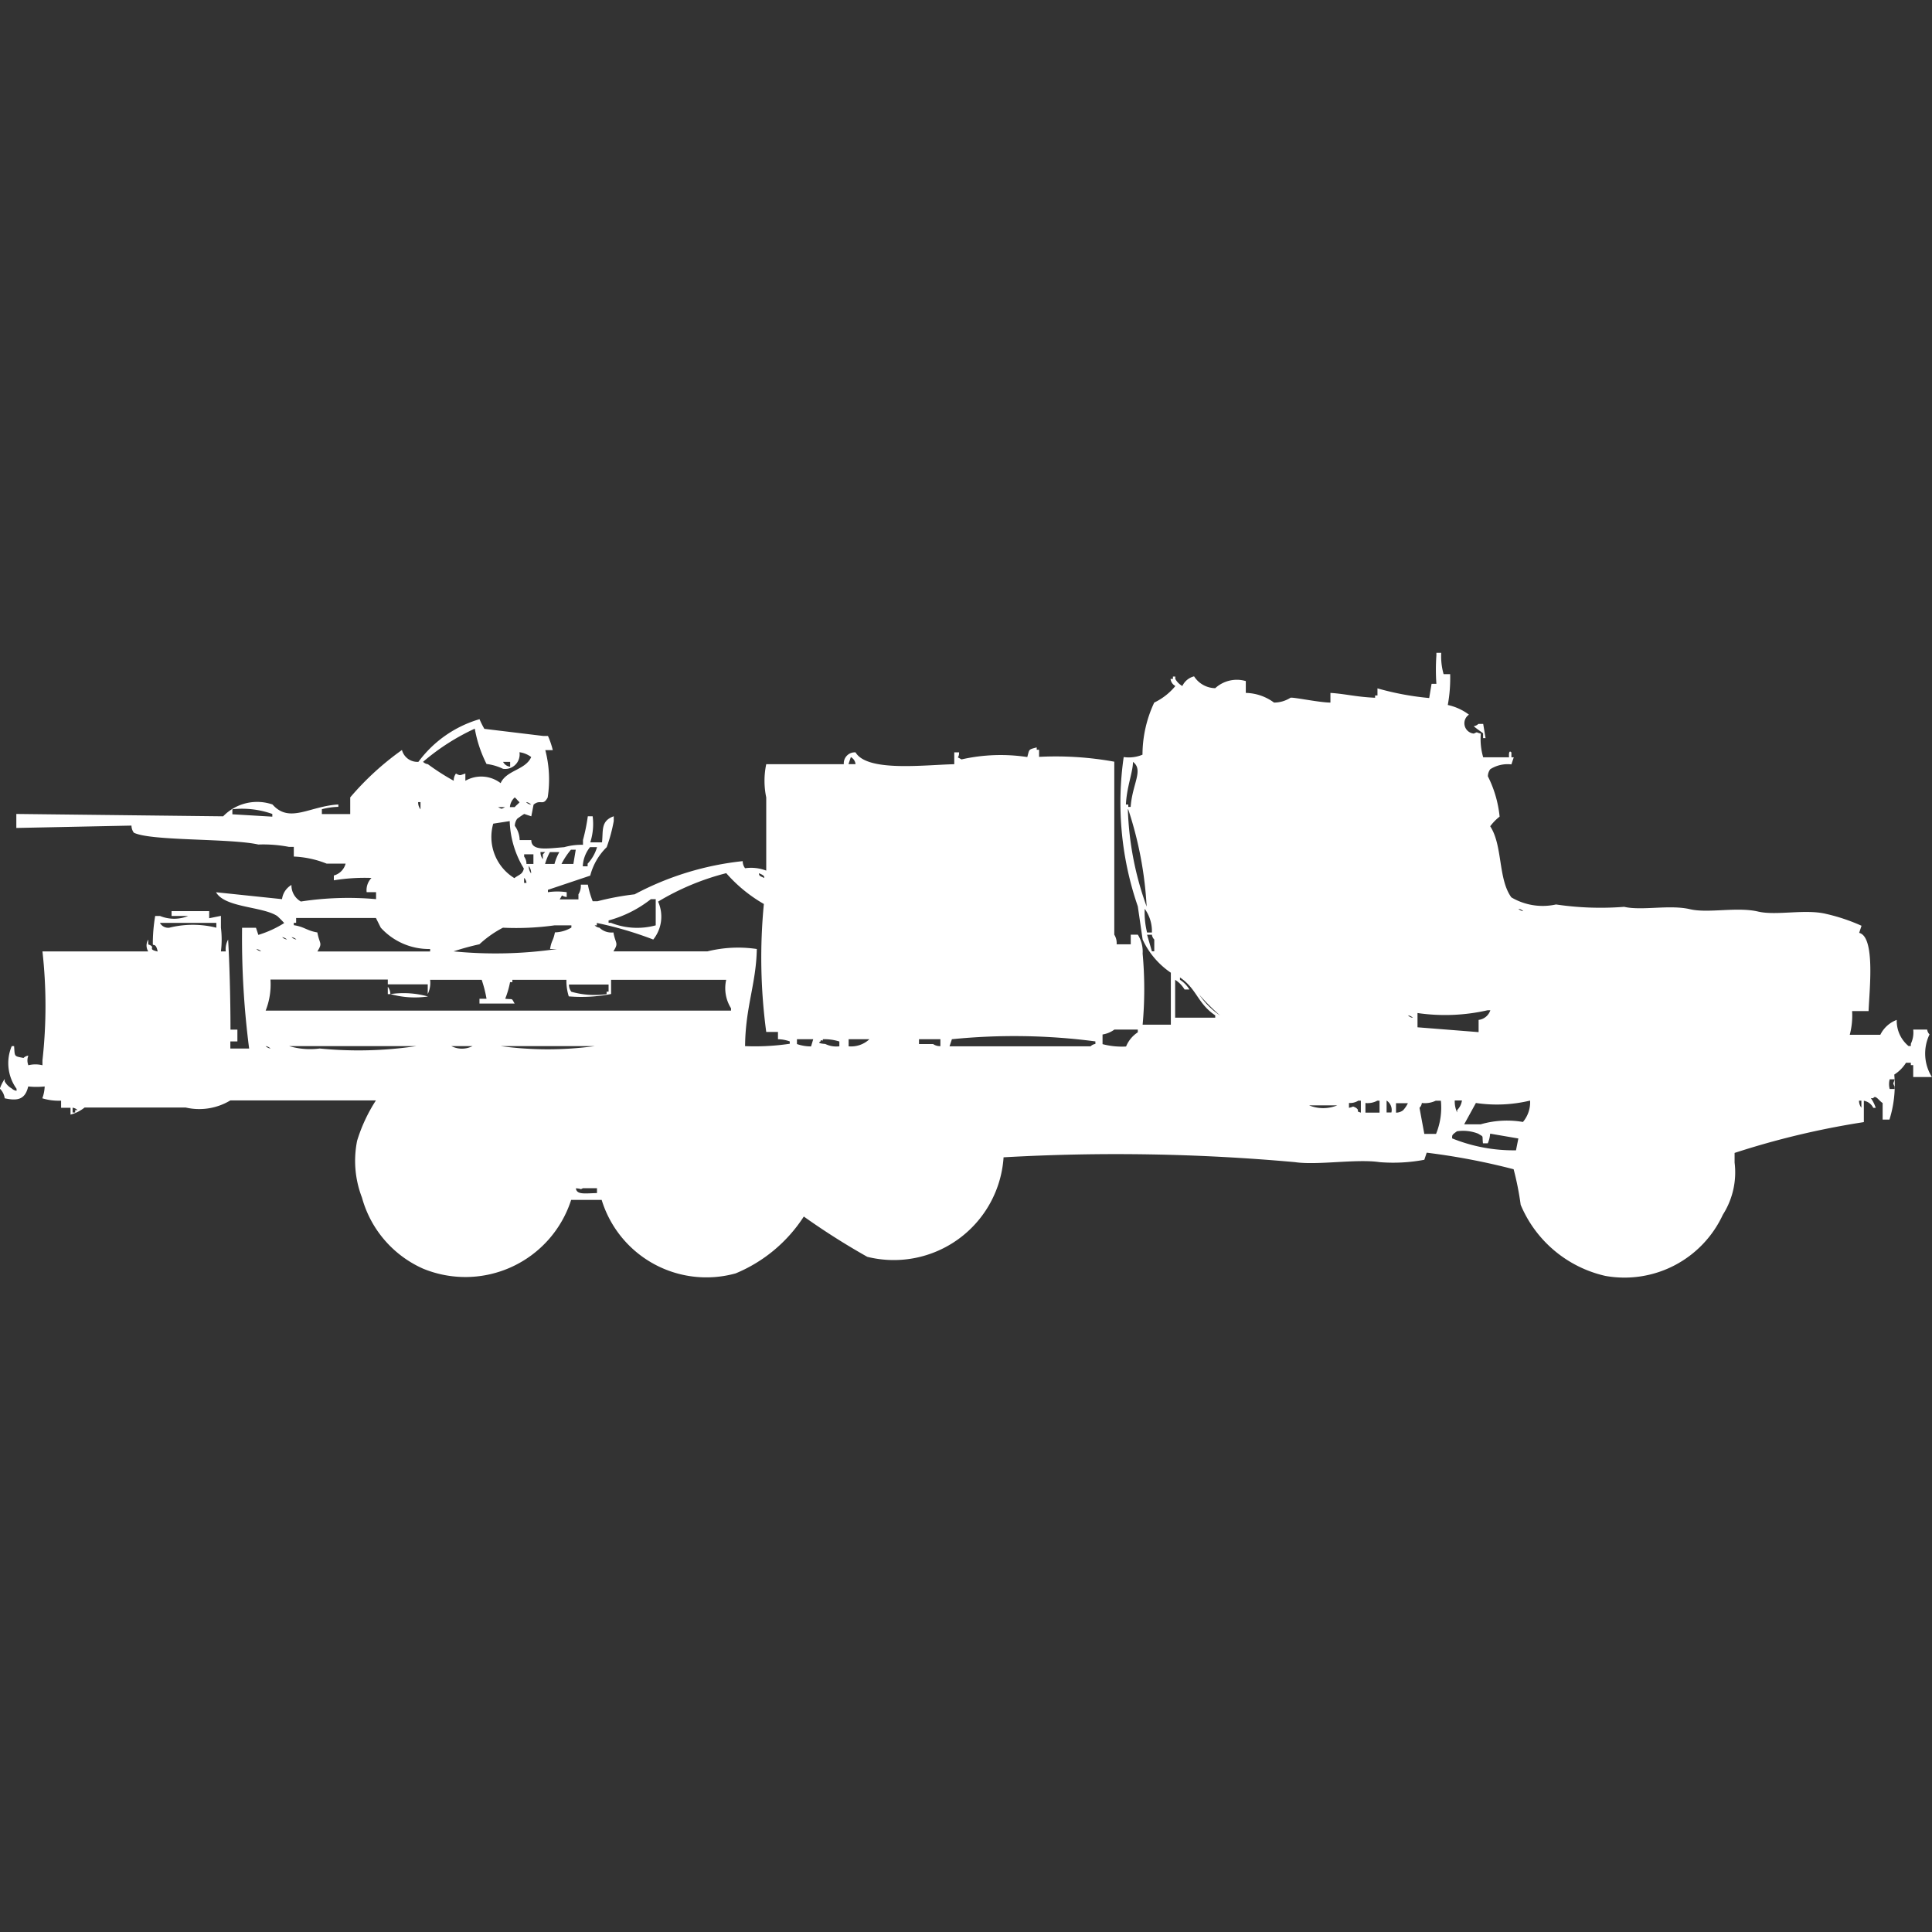 <svg xmlns="http://www.w3.org/2000/svg" width="40" height="40" viewBox="0 0 40 40">
  <rect x="0" y="0" width="40" height="40" fill="#333333" stroke="none"/>
  <defs>
    <style>
      .cls-1 {
        fill: #fff;
        fill-rule: evenodd;
      }
    </style>
  </defs>
  <path id="Color_Fill_1" data-name="Color Fill 1" class="cls-1" d="M30.024,13.442a3.09,3.09,0,0,1-.049.638,1.132,1.132,0,0,1,.438.2,0.215,0.215,0,0,0,.1.392c0.092-.042.036-0.023,0.146,0a1.332,1.332,0,0,0,.049.491h0.535c0-.006-0.015-0.172.049-0.1v0.1h0.049l-0.049.147a0.671,0.671,0,0,0-.438.1,0.251,0.251,0,0,0-.049.147,2.377,2.377,0,0,1,.243.834,1.057,1.057,0,0,0-.195.2c0.262,0.4.16,1.09,0.438,1.472a1.277,1.277,0,0,0,.925.147,6.275,6.275,0,0,0,1.411.049c0.364,0.085.94-.05,1.362,0.049,0.379,0.089.973-.054,1.411,0.049,0.378,0.089.976-.058,1.411,0.049a3.884,3.884,0,0,1,.73.245l-0.049.147c0.339,0.081.21,1.2,0.195,1.619H38.346a1.546,1.546,0,0,1-.049.491h0.633A0.622,0.622,0,0,1,39.27,20.6a0.676,0.676,0,0,0,.243.54h0.049V21.094a0.534,0.534,0,0,0,.049-0.294H39.9a0.169,0.169,0,0,0,.049.1,0.916,0.916,0,0,0,.049.883H39.611V21.536H39.562V21.487h-0.1a0.778,0.778,0,0,1-.243.245,2.386,2.386,0,0,1-.1.932H38.978V22.321c-0.077-.047-0.146-0.178-0.195-0.1H38.735a0.741,0.741,0,0,1,.1.2H38.784a0.266,0.266,0,0,0-.195-0.147v0.442a17.019,17.019,0,0,0-2.676.638v0.2a1.632,1.632,0,0,1-.243,1.079A2.244,2.244,0,0,1,33.236,25.9a2.5,2.5,0,0,1-1.752-1.472,6.091,6.091,0,0,0-.146-0.736,13.873,13.873,0,0,0-1.8-.343l-0.049.147a3.478,3.478,0,0,1-.925.049c-0.483-.072-1.288.069-1.752,0a41.209,41.209,0,0,0-6.034-.1,2.278,2.278,0,0,1-2.822,2.06,14.809,14.809,0,0,1-1.314-.834,3.086,3.086,0,0,1-1.411,1.177,2.267,2.267,0,0,1-2.774-1.521H11.825a2.3,2.3,0,0,1-3.066,1.423,2.264,2.264,0,0,1-1.265-1.472,2.108,2.108,0,0,1-.1-1.177,3.322,3.322,0,0,1,.389-0.834H4.769a1.247,1.247,0,0,1-.925.147H1.752a0.8,0.8,0,0,1-.292.147V22.419H1.265V22.272a1.142,1.142,0,0,1-.389-0.049,0.775,0.775,0,0,0,.049-0.245,1.63,1.63,0,0,1-.341,0c-0.065.279-.23,0.3-0.487,0.245a0.336,0.336,0,0,0-.1-0.2,0.869,0.869,0,0,1,.1-0.2v0.049a0.377,0.377,0,0,0,.146.147,0.175,0.175,0,0,0,.1.049V22.026a0.905,0.905,0,0,1-.1-0.883H0.292c0.016,0.222-.006.205,0.195,0.245a0.175,0.175,0,0,1,.1-0.049,0.272,0.272,0,0,0,0,.2,0.6,0.6,0,0,1,.292,0v-0.1a10.187,10.187,0,0,0,0-2.257h2.19a0.232,0.232,0,0,1,0-.245v0.1c0.184,0.062-.043.094,0.195,0.147-0.034-.174-0.085-0.116-0.1-0.147a3.442,3.442,0,0,1,.049-0.589h0.1a0.768,0.768,0,0,0,.584,0H3.552v-0.1H4.331v0.147l0.243-.049v0.245a1.971,1.971,0,0,1,0,.491h0.1a0.414,0.414,0,0,1,.049-0.245c0.027,0.454.049,1.2,0.049,1.864H4.915v0.245H4.769v0.147H5.158a17.845,17.845,0,0,1-.146-2.5H5.3l0.049,0.147a2.2,2.2,0,0,0,.535-0.245,1.733,1.733,0,0,0-.146-0.147c-0.309-.2-1.083-0.169-1.265-0.491L5.839,18.1a0.4,0.4,0,0,1,.195-0.294,0.384,0.384,0,0,0,.195.343A6.457,6.457,0,0,1,7.786,18.1V17.955H7.591a0.363,0.363,0,0,1,.1-0.294,3.956,3.956,0,0,0-.779.049v-0.1a0.342,0.342,0,0,0,.243-0.245H6.764a2.066,2.066,0,0,0-.681-0.147v-0.2h-0.1a2.815,2.815,0,0,0-.633-0.049c-0.594-.132-2.227-0.069-2.579-0.245a0.251,0.251,0,0,1-.049-0.147l-2.384.049V16.336l4.282,0.049a0.979,0.979,0,0,1,1.022-.245c0.352,0.4.767,0.033,1.363,0v0.049a1.473,1.473,0,0,0-.341.049v0.1H7.251V15.993a5.851,5.851,0,0,1,1.071-.981,0.33,0.33,0,0,0,.341.245,2.415,2.415,0,0,1,1.265-.883,1.777,1.777,0,0,0,.1.2l1.217,0.147h0.1a1.717,1.717,0,0,1,.1.294H11.29a2.415,2.415,0,0,1,.049.981c-0.1.185-.145,0.026-0.292,0.147L11,16.385l-0.146-.049c-0.018.008-.127,0.084-0.146,0.1a0.251,0.251,0,0,0-.049.147,0.513,0.513,0,0,1,.1.294H11c0,0.235.337,0.173,0.681,0.147a1.3,1.3,0,0,1,.389-0.049v-0.1a3.856,3.856,0,0,0,.1-0.491h0.1a1.245,1.245,0,0,1-.049.54h0.243c0.027-.242-0.031-0.443.243-0.54v0.1a3.3,3.3,0,0,1-.146.54,1.264,1.264,0,0,0-.341.589l-0.876.294v0.049a1.321,1.321,0,0,1,.389,0v0.1c-0.143-.019-0.061-0.08-0.146.049h0.389V18a0.333,0.333,0,0,0,.049-0.2h0.146a1.9,1.9,0,0,0,.1.343h0.1A5.732,5.732,0,0,1,13.139,18a6.123,6.123,0,0,1,2.238-.687,0.238,0.238,0,0,0,.049.147,0.873,0.873,0,0,1,.438.049V15.993a1.669,1.669,0,0,1,0-.687H17.47a0.228,0.228,0,0,1,.243-0.245c0.242,0.409,1.413.26,2.044,0.245V15.06h0.1c0,0.155-.082.066,0.049,0.147a3.669,3.669,0,0,1,1.363-.049c0.046-.166.019-0.153,0.195-0.2v0.049h0.049v0.147a6.787,6.787,0,0,1,1.557.1v3.581a0.333,0.333,0,0,1,.049.2h0.292v-0.2h0.146a0.652,0.652,0,0,1,.1.392,8.136,8.136,0,0,1,0,1.472h0.584V19.623a1.682,1.682,0,0,1-.584-0.687l-0.1-.687a6.587,6.587,0,0,1-.292-3.091,0.732,0.732,0,0,0,.389-0.049,2.548,2.548,0,0,1,.243-1.079,1.282,1.282,0,0,0,.438-0.343,0.19,0.19,0,0,1-.1-0.147h0.049V13.491h0.049V13.54a0.378,0.378,0,0,0,.146.147,0.369,0.369,0,0,1,.243-0.2,0.53,0.53,0,0,0,.438.245,0.662,0.662,0,0,1,.633-0.147v0.245a1.016,1.016,0,0,1,.584.2,0.633,0.633,0,0,0,.341-0.1c0.056-.016.6,0.1,0.827,0.1v-0.2c0.3,0.018.544,0.085,0.925,0.1V13.883h0.049V13.736a5.872,5.872,0,0,0,1.071.2l0.049-.294h0.1a4.213,4.213,0,0,1,0-.589V13h0.1a1.356,1.356,0,0,0,.049.441h0.146Zm0.584,1.03h0.1l0.049,0.294H30.706v-0.1c-0.056-.042-0.141-0.1-0.195-0.147A0.167,0.167,0,0,0,30.608,14.472ZM9.635,15.649a0.661,0.661,0,0,1,.73.049c0.122-.271.514-0.27,0.633-0.54a0.514,0.514,0,0,0-.243-0.1,0.3,0.3,0,0,1-.341.343,1.114,1.114,0,0,0-.341-0.1A2.627,2.627,0,0,1,9.83,14.57a4.58,4.58,0,0,0-1.071.687,0.175,0.175,0,0,0,.1.049,4.871,4.871,0,0,0,.535.343A0.238,0.238,0,0,1,9.44,15.5c0.1,0.055.088,0.029,0.195,0v0.147Zm7.981-.491-0.049.147h0.146A0.187,0.187,0,0,0,17.616,15.159Zm-7.2.1a0.188,0.188,0,0,0,.146.1v-0.1H10.414Zm13.041,0c0,0.209-.131.522-0.146,0.883h0.049v0.049h0.049C23.443,15.711,23.683,15.424,23.455,15.257Zm-12.8.736a0.3,0.3,0,0,0-.1.2h0.1c0.036-.043.061-0.055,0.1-0.1C10.712,16.054,10.7,16.029,10.657,15.993Zm-2,.1a0.238,0.238,0,0,0,.049.147V16.091H8.662Zm2.238,0a0.175,0.175,0,0,0,.1.049A0.175,0.175,0,0,0,10.9,16.091Zm-0.584.1c0.084,0.043.062,0.044,0.146,0H10.316Zm-5.5.049v0.1l0.827,0.049V16.336A1.872,1.872,0,0,0,4.818,16.238Zm18.54,0a6.492,6.492,0,0,0,.389,2.011A7.689,7.689,0,0,0,23.358,16.238Zm-13.139.294a1,1,0,0,0,.438,1.128c0.038-.034.109-0.064,0.146-0.1a0.177,0.177,0,0,0,.049-0.1,2,2,0,0,1-.292-0.981Zm2,0.491a0.679,0.679,0,0,0-.146.392h0.1V17.366a0.845,0.845,0,0,0,.195-0.343H12.214Zm-0.341.343,0.049-.294h-0.1a1.56,1.56,0,0,0-.195.294h0.243Zm-0.681-.245a0.238,0.238,0,0,0,.049.147v-0.1l0.049-.049h-0.1Zm0.195,0a1.268,1.268,0,0,0-.1.245h0.195a1.055,1.055,0,0,1,.1-0.245H11.387Zm-0.487.245h0.146v-0.2H10.852v0.049A0.251,0.251,0,0,1,10.9,17.366Zm0.049,0.049a0.238,0.238,0,0,0,.049.147A0.238,0.238,0,0,0,10.949,17.415ZM12.7,18.789c0.046,0.249.113,0.207,0,.392h1.947a2.632,2.632,0,0,1,1.022-.049c-0.013.718-.236,1.2-0.243,2.011a4.872,4.872,0,0,0,.925-0.049V21.045A0.758,0.758,0,0,0,16.107,21V20.849H15.864a11.563,11.563,0,0,1-.049-2.649,3.053,3.053,0,0,1-.779-0.638,5.242,5.242,0,0,0-1.411.589,0.758,0.758,0,0,1-.1.785,7.482,7.482,0,0,0-1.168-.343v0.049H12.311a0.175,0.175,0,0,0,.1.049A0.358,0.358,0,0,0,12.7,18.789Zm3.017-1.226c-0.016.068,0.069,0.071,0.1,0.1C15.849,17.608,15.731,17.577,15.718,17.562Zm-4.866.1v0.1H10.9A0.167,0.167,0,0,0,10.852,17.66Zm2.725,0.981V18.1h-0.1a2.453,2.453,0,0,1-.876.441v0.049h0.049A1.466,1.466,0,0,0,13.577,18.642ZM23.7,18.3a1.715,1.715,0,0,0,.049.491h0.1A0.79,0.79,0,0,0,23.7,18.3Zm7.737,0a0.175,0.175,0,0,0,.1.049A0.175,0.175,0,0,0,31.436,18.3Zm-24.866.491c0.046,0.249.113,0.207,0,.392H8.905V19.132a1.346,1.346,0,0,1-1.022-.442l-0.1-.2H6.131v0.1H6.083v0.049C6.306,18.673,6.348,18.751,6.569,18.789Zm-3.26-.2a0.194,0.194,0,0,0,.195.1,2,2,0,0,1,.973,0v-0.1H3.309Zm8.078,0.54c0.029-.182.065-0.162,0.1-0.343a0.7,0.7,0,0,0,.341-0.1V18.642H11.484a5.757,5.757,0,0,1-1.071.049,2.2,2.2,0,0,0-.487.343,5.387,5.387,0,0,0-.535.147,8.869,8.869,0,0,0,2.141-.049H11.387Zm12.36-.294,0.1,0.343h0.049V18.936a0.177,0.177,0,0,1-.049-0.1h-0.1Zm-17.908.049a0.175,0.175,0,0,0,.1.049A0.175,0.175,0,0,0,5.839,18.887Zm0.195,0a0.175,0.175,0,0,0,.1.049A0.175,0.175,0,0,0,6.034,18.887Zm-0.73.245a0.175,0.175,0,0,0,.1.049A0.175,0.175,0,0,0,5.3,19.132Zm19.027,1.423h0.827V20.506c-0.369-.249-0.381-0.55-0.73-0.785V19.77a0.6,0.6,0,0,1,.195.2h-0.1a0.6,0.6,0,0,0-.195-0.2v0.785ZM5.6,19.77a1.473,1.473,0,0,1-.1.638h9.635V20.359a0.783,0.783,0,0,1-.1-0.589H12.652v0.294a3.172,3.172,0,0,1-.876.049,1.06,1.06,0,0,1-.049-0.343H10.608v0.049H10.56a1.9,1.9,0,0,1-.1.343c0.174,0.02.122-.023,0.195,0.1H9.927v-0.1h0.146a2.612,2.612,0,0,0-.1-0.392H8.905a0.521,0.521,0,0,1-.049.294v-0.2H8.029v-0.1H5.6Zm6.18,0.1a0.239,0.239,0,0,0,.049.147,1.747,1.747,0,0,0,.73.049V20.015H12.6V19.868H11.776Zm-3.747.049a0.251,0.251,0,0,1,.049.147H8.029V19.917Zm0.049,0.147a1.876,1.876,0,0,1,.779.049A1.876,1.876,0,0,1,8.078,20.064Zm16.74,0a1.6,1.6,0,0,0,.438.442A4.383,4.383,0,0,1,24.818,20.064Zm4.526,0.393v0.294l1.265,0.1V20.6a0.292,0.292,0,0,0,.243-0.2H30.8A3.964,3.964,0,0,1,29.343,20.457Zm-0.195.049a0.175,0.175,0,0,0,.1.049A0.175,0.175,0,0,0,29.148,20.506Zm-6.083.294a0.568,0.568,0,0,1-.243.1v0.2a1.588,1.588,0,0,0,.487.049,0.637,0.637,0,0,1,.243-0.294V20.8H23.066ZM16.5,21v0.1a0.885,0.885,0,0,0,.292.049L16.837,21H16.5Zm0.535,0c0.01,0.069-.04-0.02-0.049.049-0.094.038,0.1,0.049,0.1,0.049a0.523,0.523,0,0,0,.292.049v-0.1A1.04,1.04,0,0,0,17.032,21Zm0.535,0v0.147A0.553,0.553,0,0,0,18,21H17.567Zm1.9,0.147V21H19.027v0.1h0.292A0.247,0.247,0,0,0,19.465,21.143ZM19.708,21l-0.049.147h2.92a0.175,0.175,0,0,1,.1-0.049V21.045A12.874,12.874,0,0,0,19.708,21ZM5.5,21.143a0.176,0.176,0,0,0,.1.049A0.174,0.174,0,0,0,5.5,21.143Zm0.487,0a1.533,1.533,0,0,0,.633.049,8.173,8.173,0,0,0,2-.049H5.985Zm3.358,0a0.485,0.485,0,0,0,.438,0H9.343Zm1.022,0a7.241,7.241,0,0,0,1.946,0H10.365ZM39.124,21.83a0.394,0.394,0,0,0,0,.2h0.1V21.977c-0.042-.092-0.023-0.036,0-0.147h-0.1Zm-11,.441a0.326,0.326,0,0,1-.195.049v0.1c0.11-.02.053-0.045,0.146,0,0.1,0.08-.034.057,0.1,0.1V22.272H28.127Zm0.146,0.049v0.2h0.292V22.272H28.516A0.419,0.419,0,0,1,28.273,22.321Zm0.438-.049v0.245h0.1A0.232,0.232,0,0,0,28.711,22.272Zm1.022,0a0.524,0.524,0,0,1-.292.049,0.169,0.169,0,0,1-.049.1l0.1,0.54h0.243a1.441,1.441,0,0,0,.1-0.687h-0.1Zm0.389,0a0.545,0.545,0,0,0,.049.245V22.468a0.35,0.35,0,0,0,.1-0.2H30.122Zm1.557,0a2.93,2.93,0,0,1-1.119.049l-0.243.442h0.341a1.953,1.953,0,0,1,.876-0.049A0.634,0.634,0,0,0,31.679,22.272Zm6.813,0a0.239,0.239,0,0,0,.049.147V22.272H38.492Zm-9.586.049v0.2a0.234,0.234,0,0,0,.146-0.049,0.57,0.57,0,0,0,.1-0.147H28.905Zm-1.8.049a0.768,0.768,0,0,0,.584,0H27.1Zm-25.6.049v0.1H1.557V22.468H1.606A0.175,0.175,0,0,0,1.509,22.419ZM31.387,23.3l0.049-.245-0.584-.1a0.625,0.625,0,0,1-.049.2h-0.1c-0.02-.176.023-0.123-0.1-0.2a0.852,0.852,0,0,0-.438-0.049c-0.11.078-.1,0.08-0.1,0.147A3.39,3.39,0,0,0,31.387,23.3Zm-19.465.785c0.021,0.135.163,0.108,0.438,0.1v-0.1H12.068C11.993,24.122,12.062,24.093,11.922,24.087Z" transform="translate(0 0.516)"/>
</svg>

